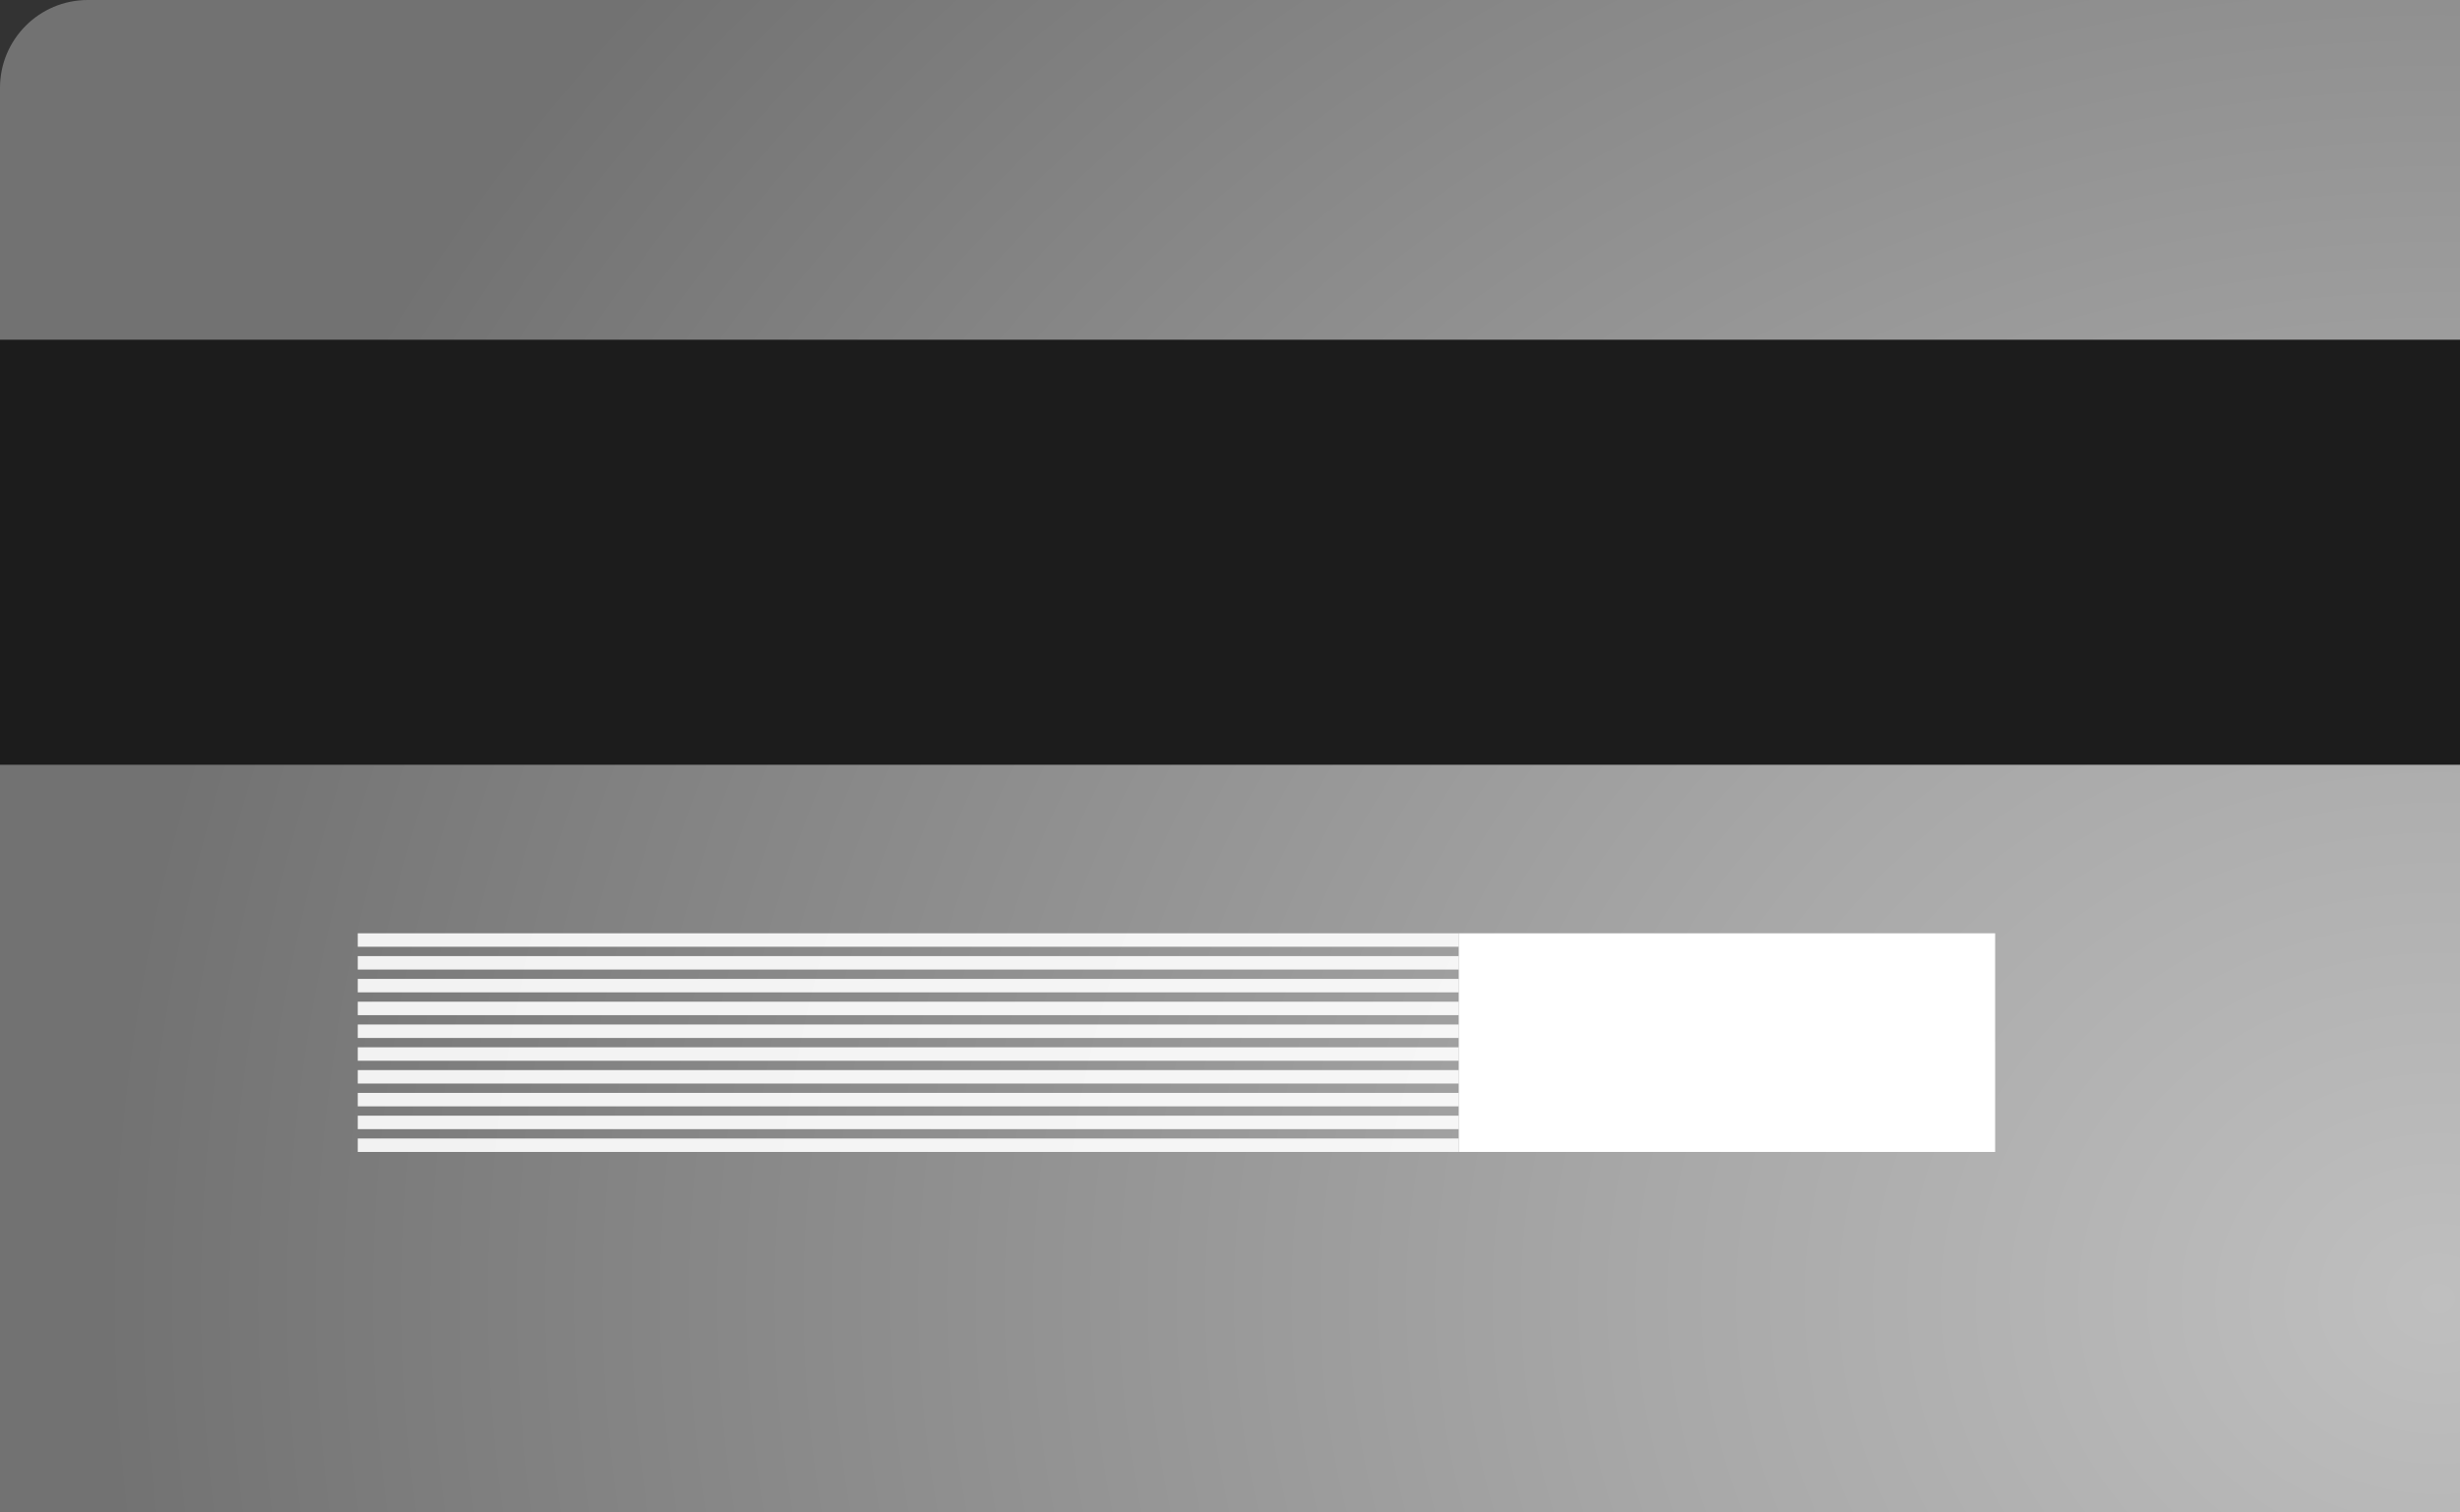 <svg
  xmlns="http://www.w3.org/2000/svg"
  width="280"
  height="172.141"
  viewBox="0 0 280 172.141"
>
  <rect x="0" y="0" width="280" height="172.141" fill="#333333" stroke="none"/>
  <defs>
    <style>
      .a {
        fill: url(#a);
      }
      .b {
        fill: #1c1c1c;
      }
      .c {
        fill: #fff;
      }
      .d {
        opacity: 0.9;
      }
    </style>
    <radialGradient
      id="a"
      cx="277.549"
      cy="147.853"
      r="432.612"
      gradientTransform="matrix(-0.615, 0, 0, 0.54, 448.179, 68.023)"
      gradientUnits="userSpaceOnUse"
    >
      <stop offset="0" stop-color="#bfbfbf" />
      <stop offset="0.337" stop-color="#a8a8a8" />
      <stop offset="1" stop-color="#727272" />
    </radialGradient>
  </defs>
  <g transform="translate(0 0)">
    <g transform="translate(0 0)">
      <g transform="translate(0 0)">
        <rect class="a" width="363.999" height="223.778" rx="10" />
      </g>
    </g>
    <rect
      class="b"
      width="364"
      height="48.391"
      transform="translate(0 38.678)"
    />
    <rect
      class="c"
      width="61.051"
      height="24.893"
      transform="translate(166.038 106.258)"
    />
    <g class="d" transform="translate(40.721 106.258)">
      <rect class="c" width="125.316" height="1.532" />
      <rect
        class="c"
        width="125.316"
        height="1.532"
        transform="translate(0 2.596)"
      />
      <rect
        class="c"
        width="125.316"
        height="1.532"
        transform="translate(0 5.191)"
      />
      <rect
        class="c"
        width="125.316"
        height="1.532"
        transform="translate(0 7.787)"
      />
      <rect
        class="c"
        width="125.316"
        height="1.532"
        transform="translate(0 10.383)"
      />
      <rect
        class="c"
        width="125.316"
        height="1.532"
        transform="translate(0 12.978)"
      />
      <rect
        class="c"
        width="125.316"
        height="1.532"
        transform="translate(0 15.574)"
      />
      <rect
        class="c"
        width="125.316"
        height="1.532"
        transform="translate(0 18.17)"
      />
      <rect
        class="c"
        width="125.316"
        height="1.532"
        transform="translate(0 20.765)"
      />
      <rect
        class="c"
        width="125.316"
        height="1.532"
        transform="translate(0 23.361)"
      />
    </g>
  </g>
</svg>
